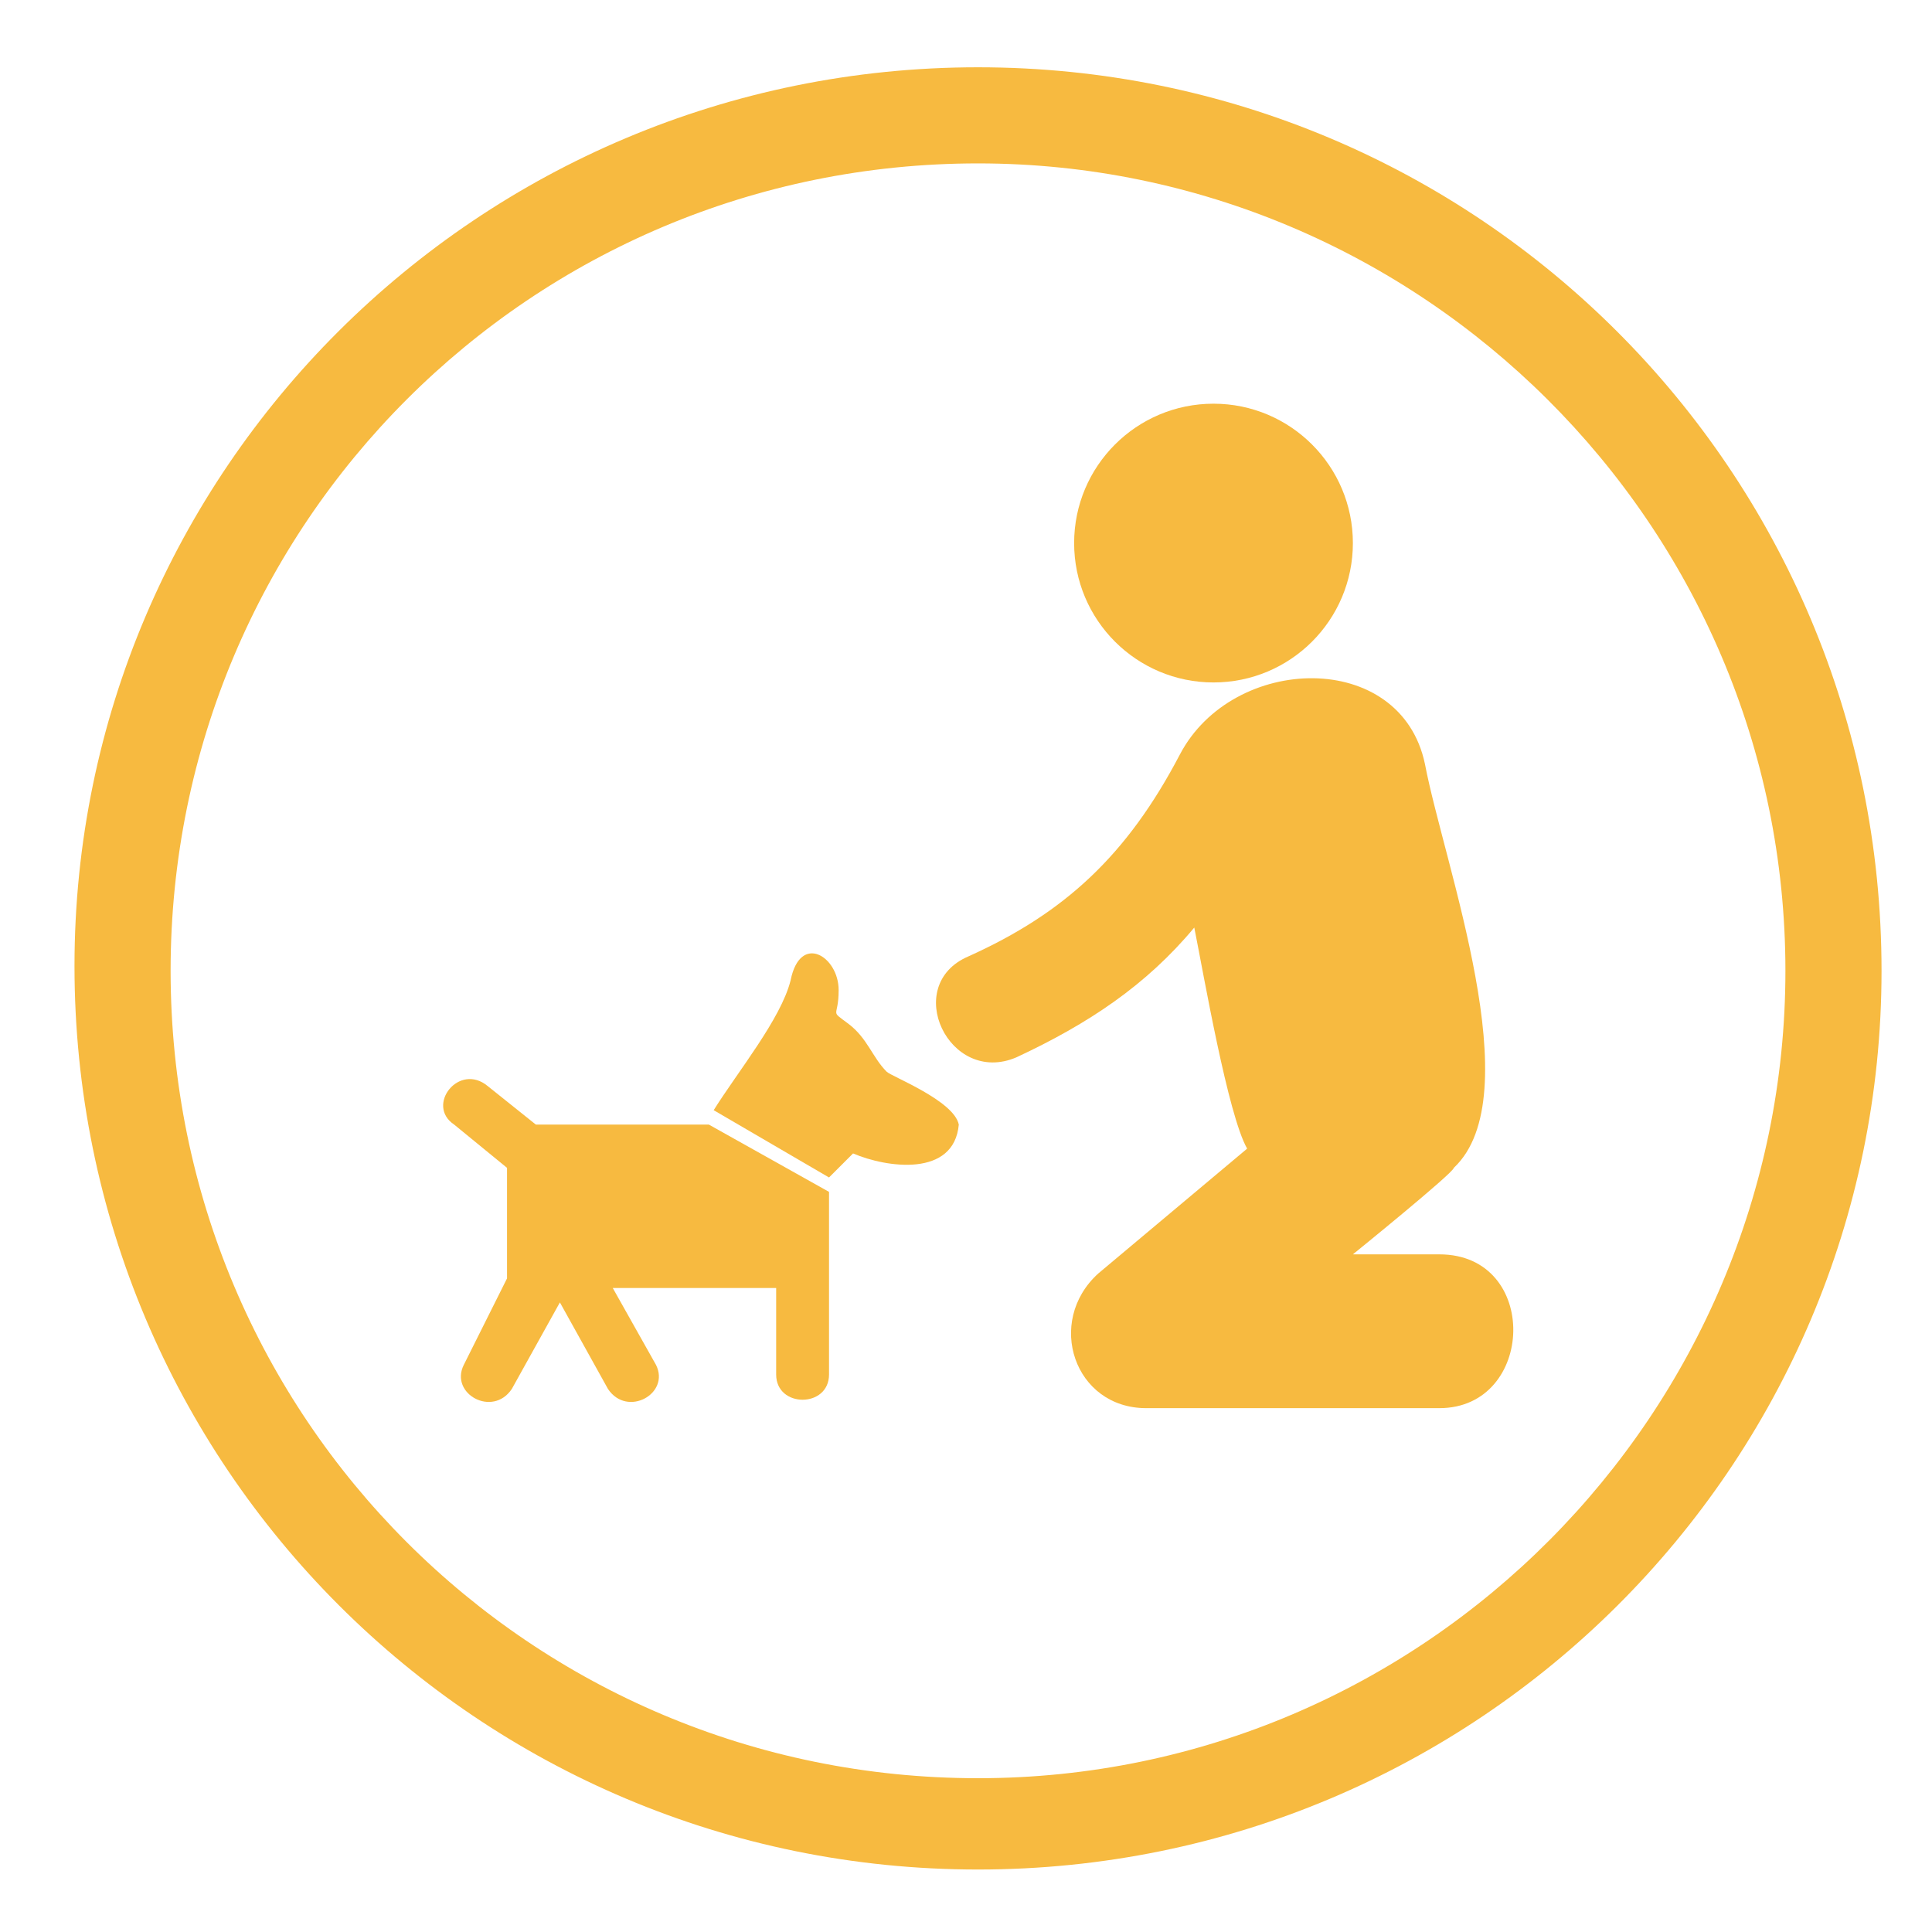 <svg version="1.1" id="Слой_1" xmlns="http://www.w3.org/2000/svg" xmlns:xlink="http://www.w3.org/1999/xlink" width="36" height="36" x="0px" y="0px" viewBox="0 0 39.9 40.2"
style="enable-background:new 0 0 39.9 40.2;" xml:space="preserve"><style type="text/css">.st0-1{fill:#F7BA40;}</style><g id="Эллипс_733">
<path class="st0-1" d="M20.2,38.9c-10.4,0-18.8-8.4-18.8-18.8C1.4,9.8,9.8,1.4,20.2,1.4S39,9.8,39,20.2C39,30.5,30.6,38.9,20.2,38.9z M20.2,3.4c-9.3,0-16.8,7.5-16.8,16.8c0,9.3,7.5,16.8,16.8,16.8S37,29.4,37,20.2C37,10.9,29.4,3.4,20.2,3.4z"/></g>
<g><path class="st0-1" d="M29.8,26.1c-0.6,0-1.2,0-1.8,0c0,0,2.1-1.7,2.1-1.8c1.6-1.5-0.2-6.3-0.6-8.4c-0.5-2.4-4-2.3-5.1-0.2c-1.1,2.1-2.4,3.3-4.4,4.2c-1.4,0.6-0.4,2.7,1,2.1c1.5-0.7,2.7-1.5,3.7-2.7c0.2,1,0.7,3.9,1.1,4.6l-3.1,2.6c-1.1,1-0.5,2.8,1,2.8c2,0,4.1,0,6.1,0C31.8,29.3,31.9,26.1,29.8,26.1z"/>
<circle class="st0-1" cx="25.1" cy="11.3" r="2.9"/><path class="st0-1" d="M11,23.4l-1-0.8c-0.6-0.5-1.3,0.4-0.7,0.8l1.1,0.9v2.3l-0.9,1.8c-0.3,0.6,0.6,1.1,1,0.5l1-1.8l1,1.8c0.4,0.6,1.3,0.1,1-0.5l-0.9-1.6h3.4v1.8c0,0.7,1.1,0.7,1.1,0c0-1.3,0-2.5,0-3.8l-2.5-1.4H11z"/>
<path class="st0-1" d="M18.3,22.3c-0.3-0.3-0.4-0.7-0.8-1c-0.4-0.3-0.2-0.1-0.2-0.7c0-0.7-0.8-1.2-1-0.2c-0.2,0.8-1.1,1.9-1.6,2.7l2.4,1.4c0,0,0.5-0.5,0.5-0.5c0.7,0.3,2.1,0.5,2.2-0.6C19.7,22.9,18.4,22.4,18.3,22.3z"/></g></svg>

